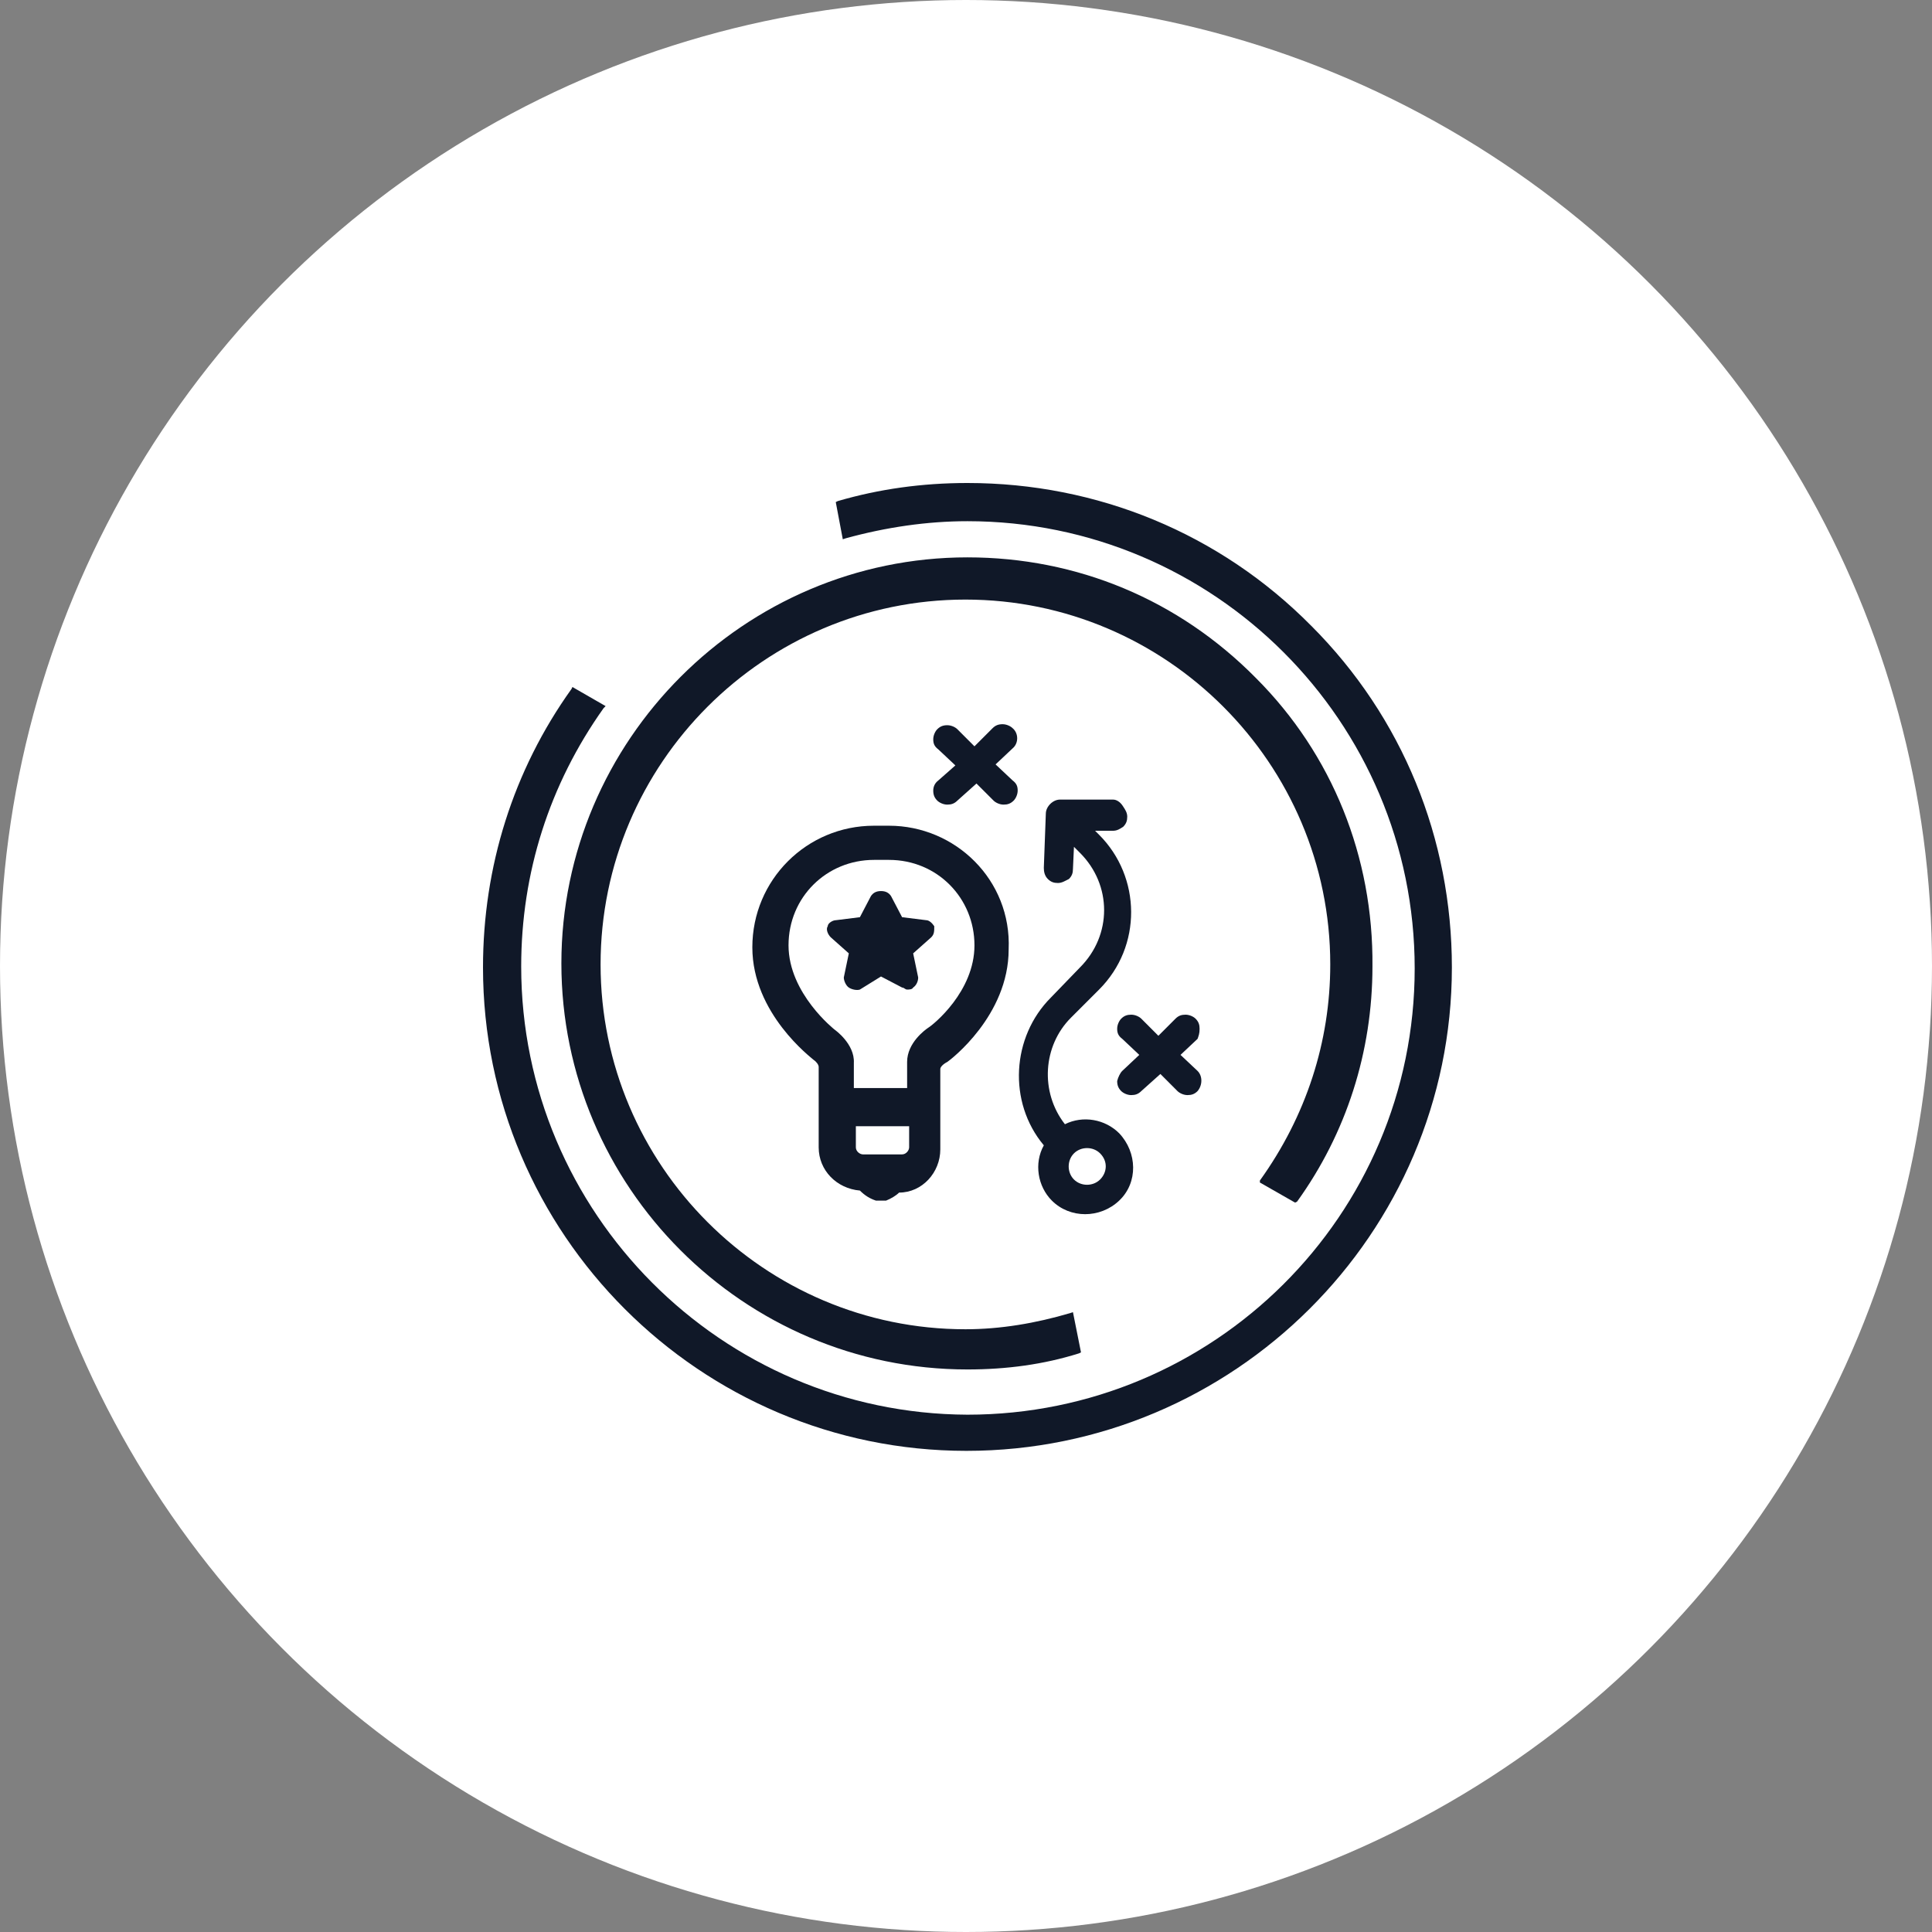 <svg width="100" height="100" viewBox="0 0 100 100" fill="none" xmlns="http://www.w3.org/2000/svg">
<rect x="0" y="0" width="100" height="100" fill="#808080" stroke="none"/>
<circle cx="50" cy="50" r="50" fill="white"/>
<path d="M67.137 62.195C69.686 58.658 71.038 54.444 71.038 50.022C71.09 44.352 68.958 39.046 65.004 35.092C60.998 31.034 55.744 28.849 50.074 28.849C38.525 28.849 29.057 38.317 29.057 49.866C29.057 61.415 38.473 70.883 50.074 70.883C52.103 70.883 54.027 70.623 55.848 70.05L55.952 69.998L55.536 67.918L55.38 67.969C53.611 68.49 51.791 68.802 49.97 68.802C39.566 68.802 31.086 60.322 31.086 49.918C31.086 39.514 39.566 31.034 49.97 31.034C60.374 31.034 68.854 39.514 68.854 49.918C68.854 53.924 67.605 57.773 65.212 61.103L65.212 61.207L67.033 62.247L67.137 62.195Z" fill="#101828"/>
<path d="M67.865 32.387C63.131 27.601 56.785 25 50.074 25C47.733 25 45.496 25.312 43.363 25.936L43.259 25.988L43.623 27.913L43.78 27.861C45.86 27.289 47.993 26.977 50.074 26.977C62.82 26.977 73.224 37.329 73.224 50.126C73.224 62.924 62.82 73.224 50.074 73.224C37.329 73.172 26.977 62.767 26.977 50.022C26.977 45.184 28.433 40.606 31.243 36.653L31.347 36.548L29.63 35.56L29.578 35.664C26.561 39.878 25 44.872 25 50.074C25 63.86 36.237 75.096 50.022 75.096C63.86 75.096 75.149 63.86 75.149 50.074C75.149 43.415 72.6 37.121 67.866 32.387L67.865 32.387Z" fill="#101828"/>
<path d="M46.016 42.739H45.236C41.751 42.739 38.941 45.548 38.941 49.034C38.941 52.468 42.011 54.757 42.115 54.861C42.271 54.965 42.375 55.121 42.375 55.225V59.387C42.375 60.583 43.311 61.52 44.508 61.623C44.768 61.884 45.028 62.04 45.34 62.144H45.861C46.121 62.04 46.381 61.884 46.537 61.728C47.733 61.728 48.67 60.687 48.67 59.491V55.329C48.67 55.225 48.826 55.069 49.034 54.965C49.19 54.861 52.208 52.572 52.208 49.138C52.362 45.549 49.449 42.739 46.016 42.739V42.739ZM43.207 53.3C43.207 53.3 40.814 51.427 40.814 48.93C40.814 46.433 42.791 44.508 45.236 44.508H46.016C48.513 44.508 50.438 46.485 50.438 48.93C50.438 51.323 48.305 53.04 48.045 53.196C47.889 53.3 46.952 53.976 46.952 54.965L46.953 56.317H44.195V55.017C44.247 54.028 43.207 53.3 43.207 53.3L43.207 53.3ZM47.057 58.294V59.387C47.057 59.543 46.901 59.751 46.692 59.751H44.663C44.507 59.751 44.299 59.595 44.299 59.387V58.294H47.057Z" fill="#101828"/>
<path d="M45.6 50.543L46.693 51.115C46.797 51.115 46.849 51.219 46.953 51.219C47.057 51.219 47.213 51.219 47.265 51.115C47.421 51.011 47.525 50.803 47.525 50.595L47.265 49.346L48.201 48.514C48.357 48.358 48.357 48.202 48.357 47.941C48.253 47.785 48.097 47.629 47.941 47.629L46.692 47.474L46.12 46.381C46.016 46.225 45.86 46.121 45.6 46.121C45.34 46.121 45.184 46.225 45.079 46.381L44.508 47.474L43.259 47.63C43.103 47.63 42.843 47.786 42.843 47.942C42.739 48.098 42.843 48.358 42.999 48.514L43.935 49.346L43.675 50.595C43.675 50.751 43.779 51.011 43.935 51.115C44.091 51.22 44.351 51.272 44.507 51.22L45.6 50.543Z" fill="#101828"/>
<path d="M57.617 41.387H54.86C54.496 41.387 54.132 41.751 54.132 42.115L54.028 44.924C54.028 45.132 54.079 45.34 54.235 45.496C54.392 45.652 54.547 45.704 54.756 45.704C54.964 45.704 55.12 45.6 55.328 45.496C55.484 45.34 55.536 45.184 55.536 44.976L55.588 43.831L55.9 44.144C57.565 45.808 57.565 48.409 55.9 50.074L54.392 51.635C52.363 53.664 52.155 57.045 54.028 59.282C53.507 60.218 53.715 61.415 54.444 62.143C55.38 63.08 56.941 63.08 57.929 62.143C58.918 61.207 58.865 59.647 57.929 58.658C57.201 57.93 56.056 57.722 55.12 58.19C53.82 56.525 53.976 54.132 55.432 52.676L56.889 51.219C59.126 48.982 59.074 45.393 56.889 43.208L56.681 43H57.617C57.825 43 57.981 42.896 58.138 42.792C58.294 42.636 58.346 42.48 58.346 42.272C58.346 42.064 58.241 41.907 58.138 41.751C57.981 41.491 57.773 41.387 57.617 41.387L57.617 41.387ZM56.941 61.051C56.576 61.415 55.952 61.415 55.588 61.051C55.224 60.687 55.224 60.062 55.588 59.698C55.953 59.334 56.577 59.334 56.941 59.698C57.357 60.114 57.305 60.687 56.941 61.051Z" fill="#101828"/>
<path d="M62.091 53.248C62.091 53.04 62.039 52.883 61.883 52.727C61.779 52.623 61.571 52.52 61.362 52.52C61.155 52.52 60.998 52.571 60.842 52.727L59.958 53.612L59.074 52.727C58.969 52.623 58.761 52.52 58.553 52.52C58.345 52.52 58.189 52.571 58.033 52.727C57.929 52.832 57.825 53.039 57.825 53.248C57.825 53.456 57.877 53.612 58.085 53.768L58.969 54.601L58.085 55.433C57.981 55.537 57.877 55.745 57.825 55.953C57.825 56.161 57.877 56.318 58.033 56.474C58.137 56.578 58.345 56.682 58.553 56.682C58.761 56.682 58.917 56.63 59.074 56.474L60.062 55.589L60.946 56.474C61.05 56.578 61.258 56.682 61.467 56.682C61.675 56.682 61.831 56.63 61.987 56.474C62.247 56.162 62.247 55.694 61.987 55.433L61.103 54.601L61.987 53.769C62.039 53.612 62.091 53.508 62.091 53.248L62.091 53.248Z" fill="#101828"/>
<path d="M48.305 40.919C48.305 41.127 48.357 41.283 48.513 41.439C48.617 41.543 48.825 41.647 49.033 41.647C49.241 41.647 49.398 41.595 49.554 41.439L50.542 40.555L51.427 41.439C51.531 41.543 51.739 41.647 51.947 41.647C52.155 41.647 52.311 41.595 52.467 41.439C52.572 41.335 52.675 41.127 52.675 40.919C52.675 40.711 52.623 40.554 52.415 40.398L51.531 39.566L52.415 38.733C52.727 38.473 52.727 37.953 52.415 37.693C52.311 37.589 52.103 37.485 51.895 37.485C51.687 37.485 51.53 37.537 51.374 37.693L50.438 38.63L49.554 37.745C49.45 37.641 49.242 37.537 49.033 37.537C48.826 37.537 48.669 37.589 48.513 37.745C48.409 37.849 48.305 38.057 48.305 38.266C48.305 38.474 48.357 38.63 48.565 38.786L49.45 39.618L48.565 40.398C48.358 40.554 48.305 40.763 48.305 40.919L48.305 40.919Z" fill="#101828"/>
</svg>
